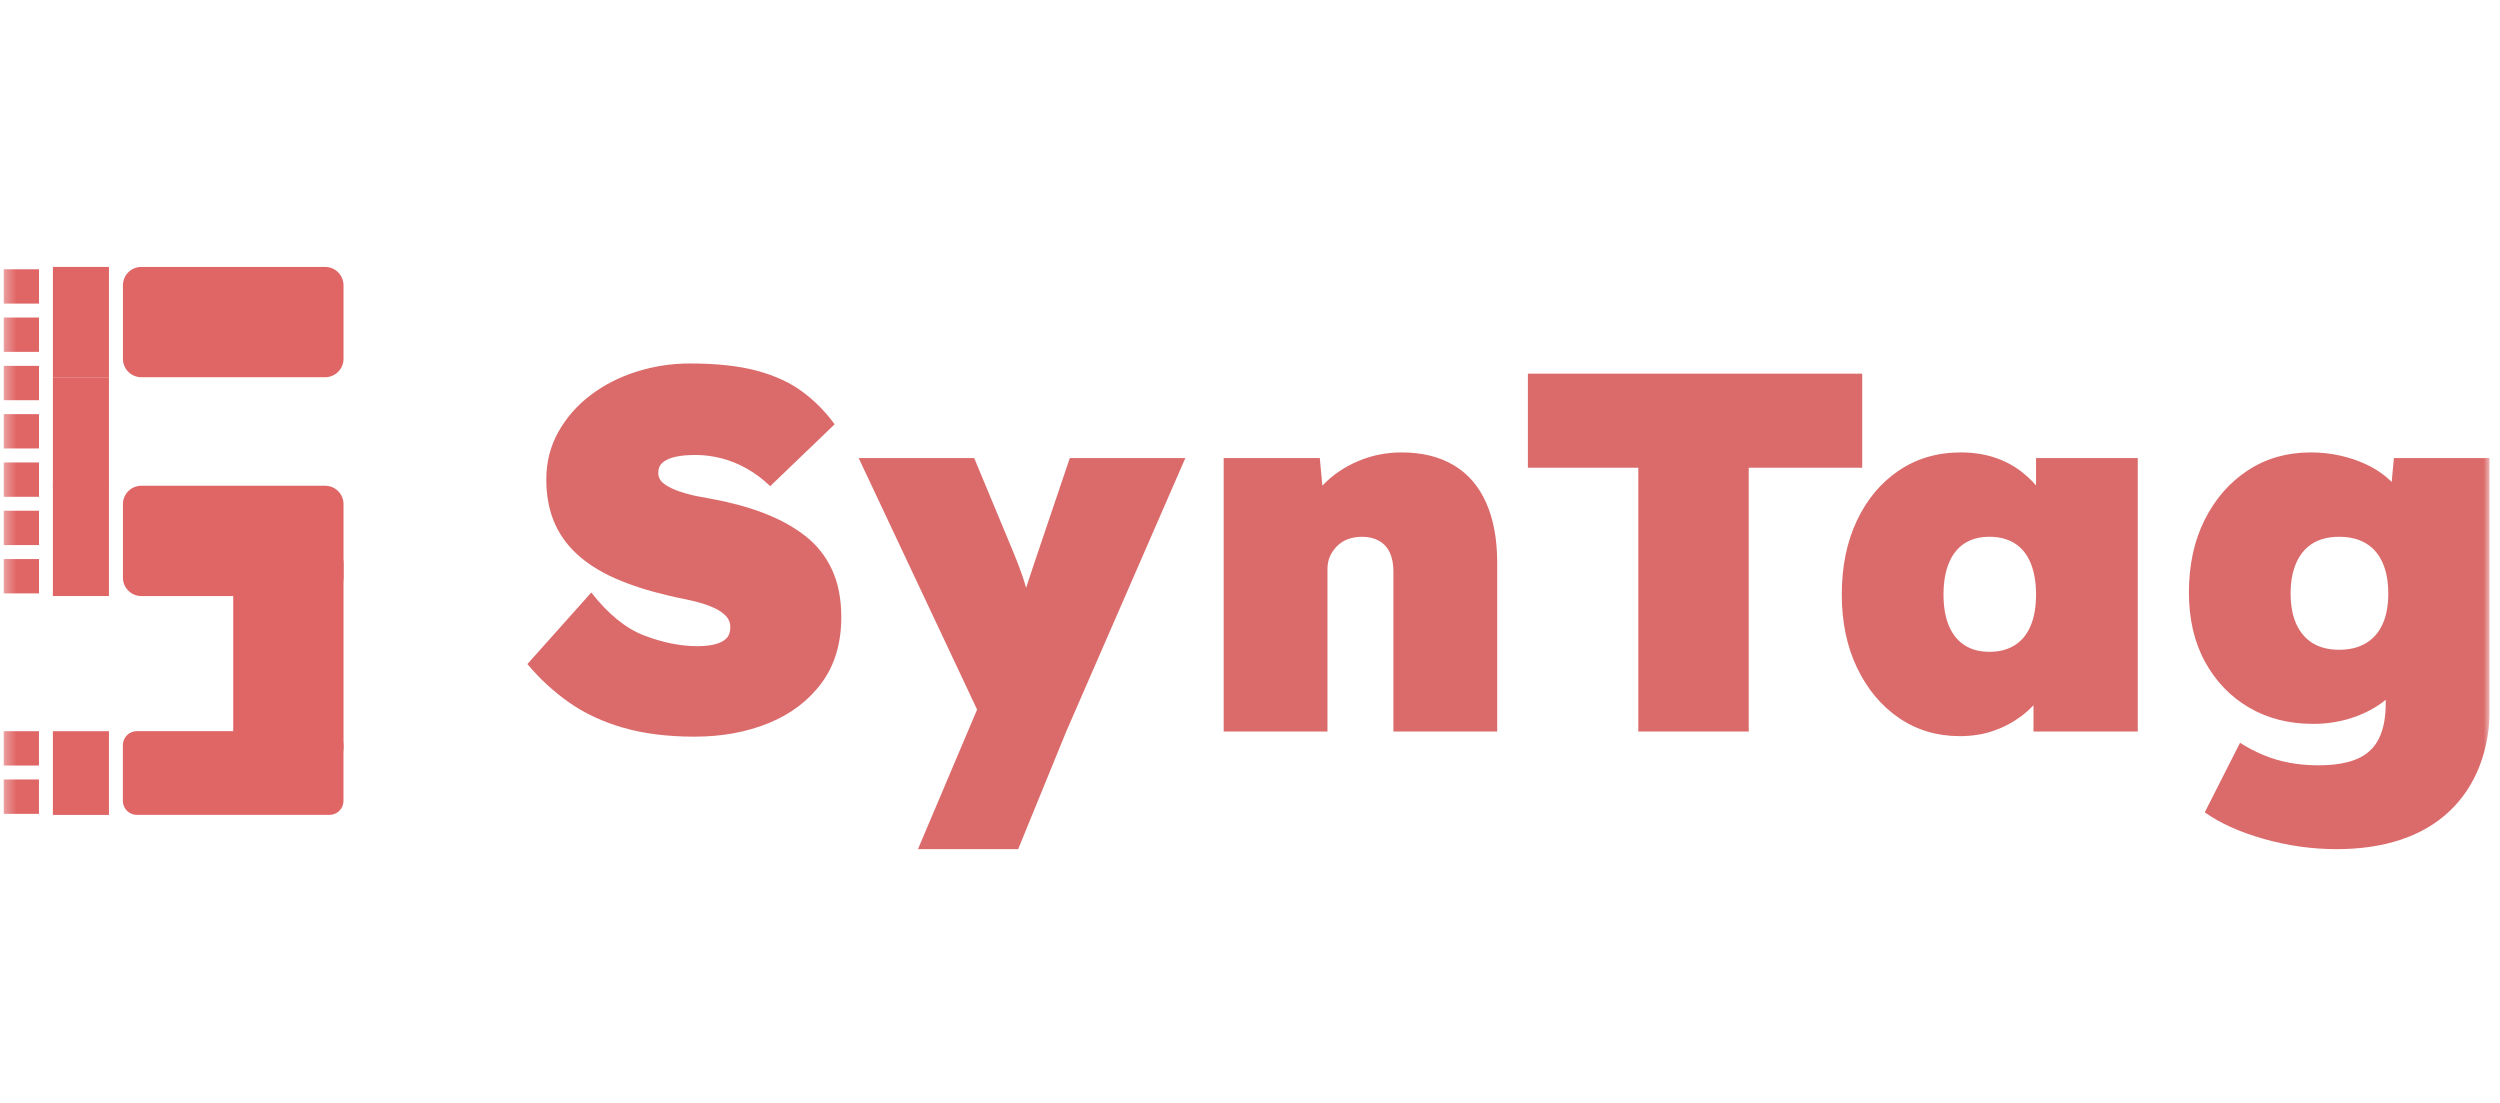 <svg width="229" height="101" viewBox="0 0 229 101" fill="none" xmlns="http://www.w3.org/2000/svg">
<g clip-path="url(#clip0_22_81)">
<mask id="mask0_22_81" style="mask-type:luminance" maskUnits="userSpaceOnUse" x="0" y="0" width="229" height="101">
<path d="M0.316 0.5H228.06V100.5H0.316V0.5Z" fill="white"/>
</mask>
<g mask="url(#mask0_22_81)">
<path fill-rule="evenodd" clip-rule="evenodd" d="M11.26 26.134C11.26 25.204 12.014 24.45 12.944 24.45H29.783C30.23 24.45 30.658 24.627 30.974 24.943C31.29 25.259 31.467 25.687 31.467 26.134V32.869C31.467 33.799 30.713 34.553 29.783 34.553H12.944C12.014 34.553 11.26 33.799 11.26 32.869V26.134Z" fill="#E06666"/>
<path fill-rule="evenodd" clip-rule="evenodd" d="M11.26 46.179C11.26 45.249 12.014 44.495 12.944 44.495H29.783C30.23 44.495 30.658 44.672 30.974 44.988C31.29 45.304 31.467 45.732 31.467 46.179V52.914C31.467 53.844 30.713 54.598 29.783 54.598H12.944C12.014 54.598 11.26 53.844 11.26 52.914V46.179Z" fill="#E06666"/>
<path fill-rule="evenodd" clip-rule="evenodd" d="M4.847 24.45H9.981V34.553H4.847V24.45Z" fill="#E06666"/>
<path fill-rule="evenodd" clip-rule="evenodd" d="M4.845 34.554H9.98V44.657H4.845V34.554Z" fill="#E06666"/>
<path fill-rule="evenodd" clip-rule="evenodd" d="M4.845 44.495H9.98V54.598H4.845V44.495Z" fill="#E06666"/>
<path fill-rule="evenodd" clip-rule="evenodd" d="M4.845 66.978H9.98V74.648H4.845V66.978Z" fill="#E06666"/>
<path fill-rule="evenodd" clip-rule="evenodd" d="M0.318 24.662H3.573V27.809H0.318V24.662Z" fill="#E06666"/>
<path fill-rule="evenodd" clip-rule="evenodd" d="M0.318 29.087H3.573V32.233H0.318V29.087Z" fill="#E06666"/>
<path fill-rule="evenodd" clip-rule="evenodd" d="M0.318 33.511H3.573V36.658H0.318V33.511Z" fill="#E06666"/>
<path fill-rule="evenodd" clip-rule="evenodd" d="M0.318 37.935H3.573V41.082H0.318V37.935Z" fill="#E06666"/>
<path fill-rule="evenodd" clip-rule="evenodd" d="M0.318 42.36H3.573V45.506H0.318V42.36Z" fill="#E06666"/>
<path fill-rule="evenodd" clip-rule="evenodd" d="M0.318 46.784H3.573V49.931H0.318V46.784Z" fill="#E06666"/>
<path fill-rule="evenodd" clip-rule="evenodd" d="M0.318 51.209H3.573V54.355H0.318V51.209Z" fill="#E06666"/>
<path fill-rule="evenodd" clip-rule="evenodd" d="M0.316 66.978H3.57V70.124H0.316V66.978Z" fill="#E06666"/>
<path fill-rule="evenodd" clip-rule="evenodd" d="M0.316 71.402H3.57V74.549H0.316V71.402Z" fill="#E06666"/>
<path fill-rule="evenodd" clip-rule="evenodd" d="M11.256 68.252C11.256 67.546 11.828 66.974 12.534 66.974H30.184C30.523 66.974 30.848 67.109 31.088 67.349C31.328 67.588 31.462 67.913 31.462 68.252V73.365C31.462 74.072 30.89 74.644 30.184 74.644H12.534C11.828 74.644 11.256 74.072 11.256 73.365V68.252Z" fill="#E06666"/>
<path fill-rule="evenodd" clip-rule="evenodd" d="M23.048 70.137C22.118 70.137 21.364 69.383 21.364 68.453V51.615C21.364 51.168 21.541 50.74 21.857 50.424C22.173 50.108 22.601 49.931 23.048 49.931H29.783C30.713 49.931 31.467 50.685 31.467 51.615V68.453C31.467 69.383 30.713 70.137 29.783 70.137H23.048Z" fill="#E06666"/>
<path d="M63.621 67.478C61.155 67.478 58.977 67.206 57.088 66.66C55.2 66.113 53.545 65.34 52.124 64.341C50.703 63.342 49.432 62.172 48.309 60.829L54.162 54.273C55.723 56.271 57.354 57.59 59.056 58.23C60.757 58.87 62.357 59.19 63.856 59.19C64.448 59.19 64.979 59.136 65.447 59.027C65.916 58.917 66.275 58.738 66.524 58.488C66.774 58.238 66.899 57.894 66.899 57.457C66.899 57.052 66.766 56.709 66.501 56.428C66.236 56.147 65.884 55.904 65.447 55.701C65.01 55.498 64.534 55.326 64.019 55.186C63.504 55.046 63.004 54.929 62.521 54.835C62.037 54.742 61.608 54.648 61.233 54.553C59.359 54.116 57.72 53.586 56.315 52.962C54.91 52.338 53.74 51.589 52.803 50.715C51.867 49.84 51.172 48.84 50.719 47.716C50.267 46.592 50.04 45.328 50.04 43.924C50.04 42.331 50.407 40.879 51.141 39.569C51.875 38.258 52.858 37.134 54.091 36.198C55.325 35.261 56.729 34.543 58.306 34.044C59.883 33.544 61.514 33.294 63.2 33.294C65.666 33.294 67.726 33.52 69.38 33.972C71.036 34.425 72.426 35.072 73.55 35.916C74.674 36.758 75.641 37.742 76.452 38.866L70.553 44.532C69.866 43.876 69.147 43.338 68.397 42.917C67.648 42.496 66.875 42.183 66.079 41.98C65.283 41.777 64.495 41.675 63.714 41.675C62.997 41.675 62.388 41.73 61.888 41.84C61.389 41.95 60.999 42.121 60.717 42.355C60.437 42.589 60.297 42.909 60.297 43.315C60.297 43.721 60.476 44.056 60.835 44.322C61.193 44.587 61.646 44.813 62.193 45.001C62.74 45.188 63.286 45.337 63.832 45.447C64.378 45.555 64.839 45.641 65.213 45.703C66.93 46.016 68.507 46.446 69.943 46.992C71.379 47.538 72.635 48.224 73.713 49.052C74.79 49.879 75.617 50.909 76.194 52.143C76.773 53.376 77.062 54.835 77.062 56.521C77.062 58.925 76.461 60.938 75.258 62.562C74.056 64.185 72.44 65.41 70.411 66.238C68.382 67.065 66.119 67.478 63.621 67.478ZM84.085 77.782L90.314 63.078L90.407 66.918L78.654 41.957H89.236L92.703 50.292C93.077 51.166 93.396 51.994 93.662 52.774C93.927 53.555 94.122 54.288 94.247 54.975L93.311 55.819C93.436 55.475 93.623 54.936 93.872 54.203C94.122 53.469 94.403 52.618 94.716 51.651L97.994 41.957H108.578L97.666 67.01L93.264 77.782H84.085ZM112.089 67.01V41.957H120.894L121.362 47.015L119.348 47.576C119.692 46.39 120.308 45.337 121.197 44.416C122.087 43.494 123.157 42.768 124.406 42.238C125.655 41.707 126.982 41.442 128.386 41.442C130.259 41.442 131.851 41.832 133.162 42.613C134.474 43.393 135.465 44.541 136.136 46.055C136.808 47.569 137.144 49.403 137.144 51.556V67.01H127.636V52.353C127.636 51.666 127.527 51.089 127.308 50.62C127.09 50.152 126.762 49.793 126.325 49.544C125.888 49.294 125.373 49.169 124.781 49.169C124.312 49.169 123.883 49.239 123.493 49.379C123.103 49.52 122.767 49.731 122.485 50.012C122.205 50.292 121.986 50.605 121.83 50.948C121.674 51.291 121.597 51.682 121.597 52.119V67.01H116.866C115.679 67.01 114.688 67.01 113.892 67.01C113.097 67.01 112.495 67.01 112.089 67.01ZM150.068 67.01V42.846H139.954V34.23H170.579V42.846H160.184V67.01H150.068ZM179.524 67.431C177.432 67.431 175.575 66.877 173.951 65.77C172.328 64.661 171.048 63.131 170.111 61.18C169.175 59.228 168.707 56.989 168.707 54.46C168.707 51.9 169.167 49.645 170.088 47.694C171.009 45.742 172.289 44.213 173.928 43.105C175.567 41.996 177.463 41.442 179.617 41.442C180.741 41.442 181.771 41.598 182.707 41.91C183.644 42.222 184.471 42.659 185.19 43.221C185.908 43.783 186.533 44.431 187.063 45.164C187.594 45.898 188.047 46.686 188.422 47.529L186.501 47.483V41.957H195.82V67.01H186.268V60.876L188.374 61.064C188.062 61.968 187.633 62.811 187.086 63.591C186.541 64.372 185.893 65.043 185.143 65.605C184.394 66.167 183.551 66.612 182.614 66.94C181.678 67.268 180.648 67.431 179.524 67.431ZM182.24 59.706C183.146 59.706 183.918 59.503 184.557 59.097C185.198 58.691 185.681 58.097 186.009 57.317C186.337 56.536 186.501 55.584 186.501 54.46C186.501 53.336 186.337 52.376 186.009 51.581C185.681 50.784 185.198 50.183 184.557 49.777C183.918 49.372 183.146 49.169 182.24 49.169C181.335 49.169 180.57 49.372 179.945 49.777C179.321 50.183 178.844 50.784 178.516 51.581C178.189 52.376 178.025 53.336 178.025 54.46C178.025 55.584 178.189 56.536 178.516 57.317C178.844 58.097 179.321 58.691 179.945 59.097C180.57 59.503 181.335 59.706 182.24 59.706ZM214.037 77.782C211.789 77.782 209.565 77.469 207.364 76.844C205.162 76.22 203.359 75.409 201.955 74.41L205.187 68.041C205.873 68.478 206.59 68.853 207.339 69.165C208.089 69.477 208.878 69.711 209.705 69.867C210.532 70.024 211.414 70.102 212.351 70.102C213.819 70.102 215.005 69.907 215.909 69.517C216.815 69.126 217.478 68.51 217.9 67.666C218.322 66.823 218.533 65.746 218.533 64.434V60.689L220.639 60.876C220.389 61.937 219.843 62.874 219.001 63.686C218.158 64.498 217.113 65.138 215.864 65.607C214.615 66.074 213.288 66.308 211.883 66.308C209.666 66.308 207.707 65.808 206.005 64.809C204.304 63.81 202.962 62.413 201.978 60.619C200.995 58.823 200.504 56.708 200.504 54.273C200.504 51.744 200.988 49.52 201.955 47.6C202.922 45.68 204.241 44.173 205.911 43.081C207.582 41.988 209.494 41.442 211.649 41.442C212.586 41.442 213.475 41.536 214.318 41.724C215.16 41.911 215.941 42.169 216.659 42.497C217.378 42.824 218.018 43.222 218.578 43.69C219.14 44.158 219.601 44.673 219.96 45.235C220.319 45.797 220.562 46.405 220.687 47.061L218.766 47.483L219.281 41.957H228.086V64.576C228.086 66.668 227.766 68.532 227.126 70.171C226.485 71.81 225.557 73.199 224.339 74.338C223.122 75.478 221.647 76.337 219.914 76.915C218.181 77.493 216.222 77.782 214.037 77.782ZM214.271 59.518C215.239 59.518 216.059 59.315 216.729 58.91C217.401 58.503 217.908 57.918 218.251 57.154C218.594 56.389 218.766 55.46 218.766 54.367C218.766 53.274 218.594 52.337 218.251 51.556C217.908 50.776 217.401 50.183 216.729 49.777C216.059 49.372 215.239 49.169 214.271 49.169C213.303 49.169 212.492 49.372 211.836 49.777C211.181 50.183 210.681 50.776 210.338 51.556C209.994 52.337 209.822 53.274 209.822 54.367C209.822 55.46 209.994 56.389 210.338 57.154C210.681 57.918 211.181 58.503 211.836 58.91C212.492 59.315 213.303 59.518 214.271 59.518Z" fill="#DB6B6B"/>
</g>
</g>
<defs>
<clipPath id="clip0_22_81">
<rect width="227.744" height="100" fill="white" transform="translate(0.316 0.5)"/>
</clipPath>
</defs>
</svg>
